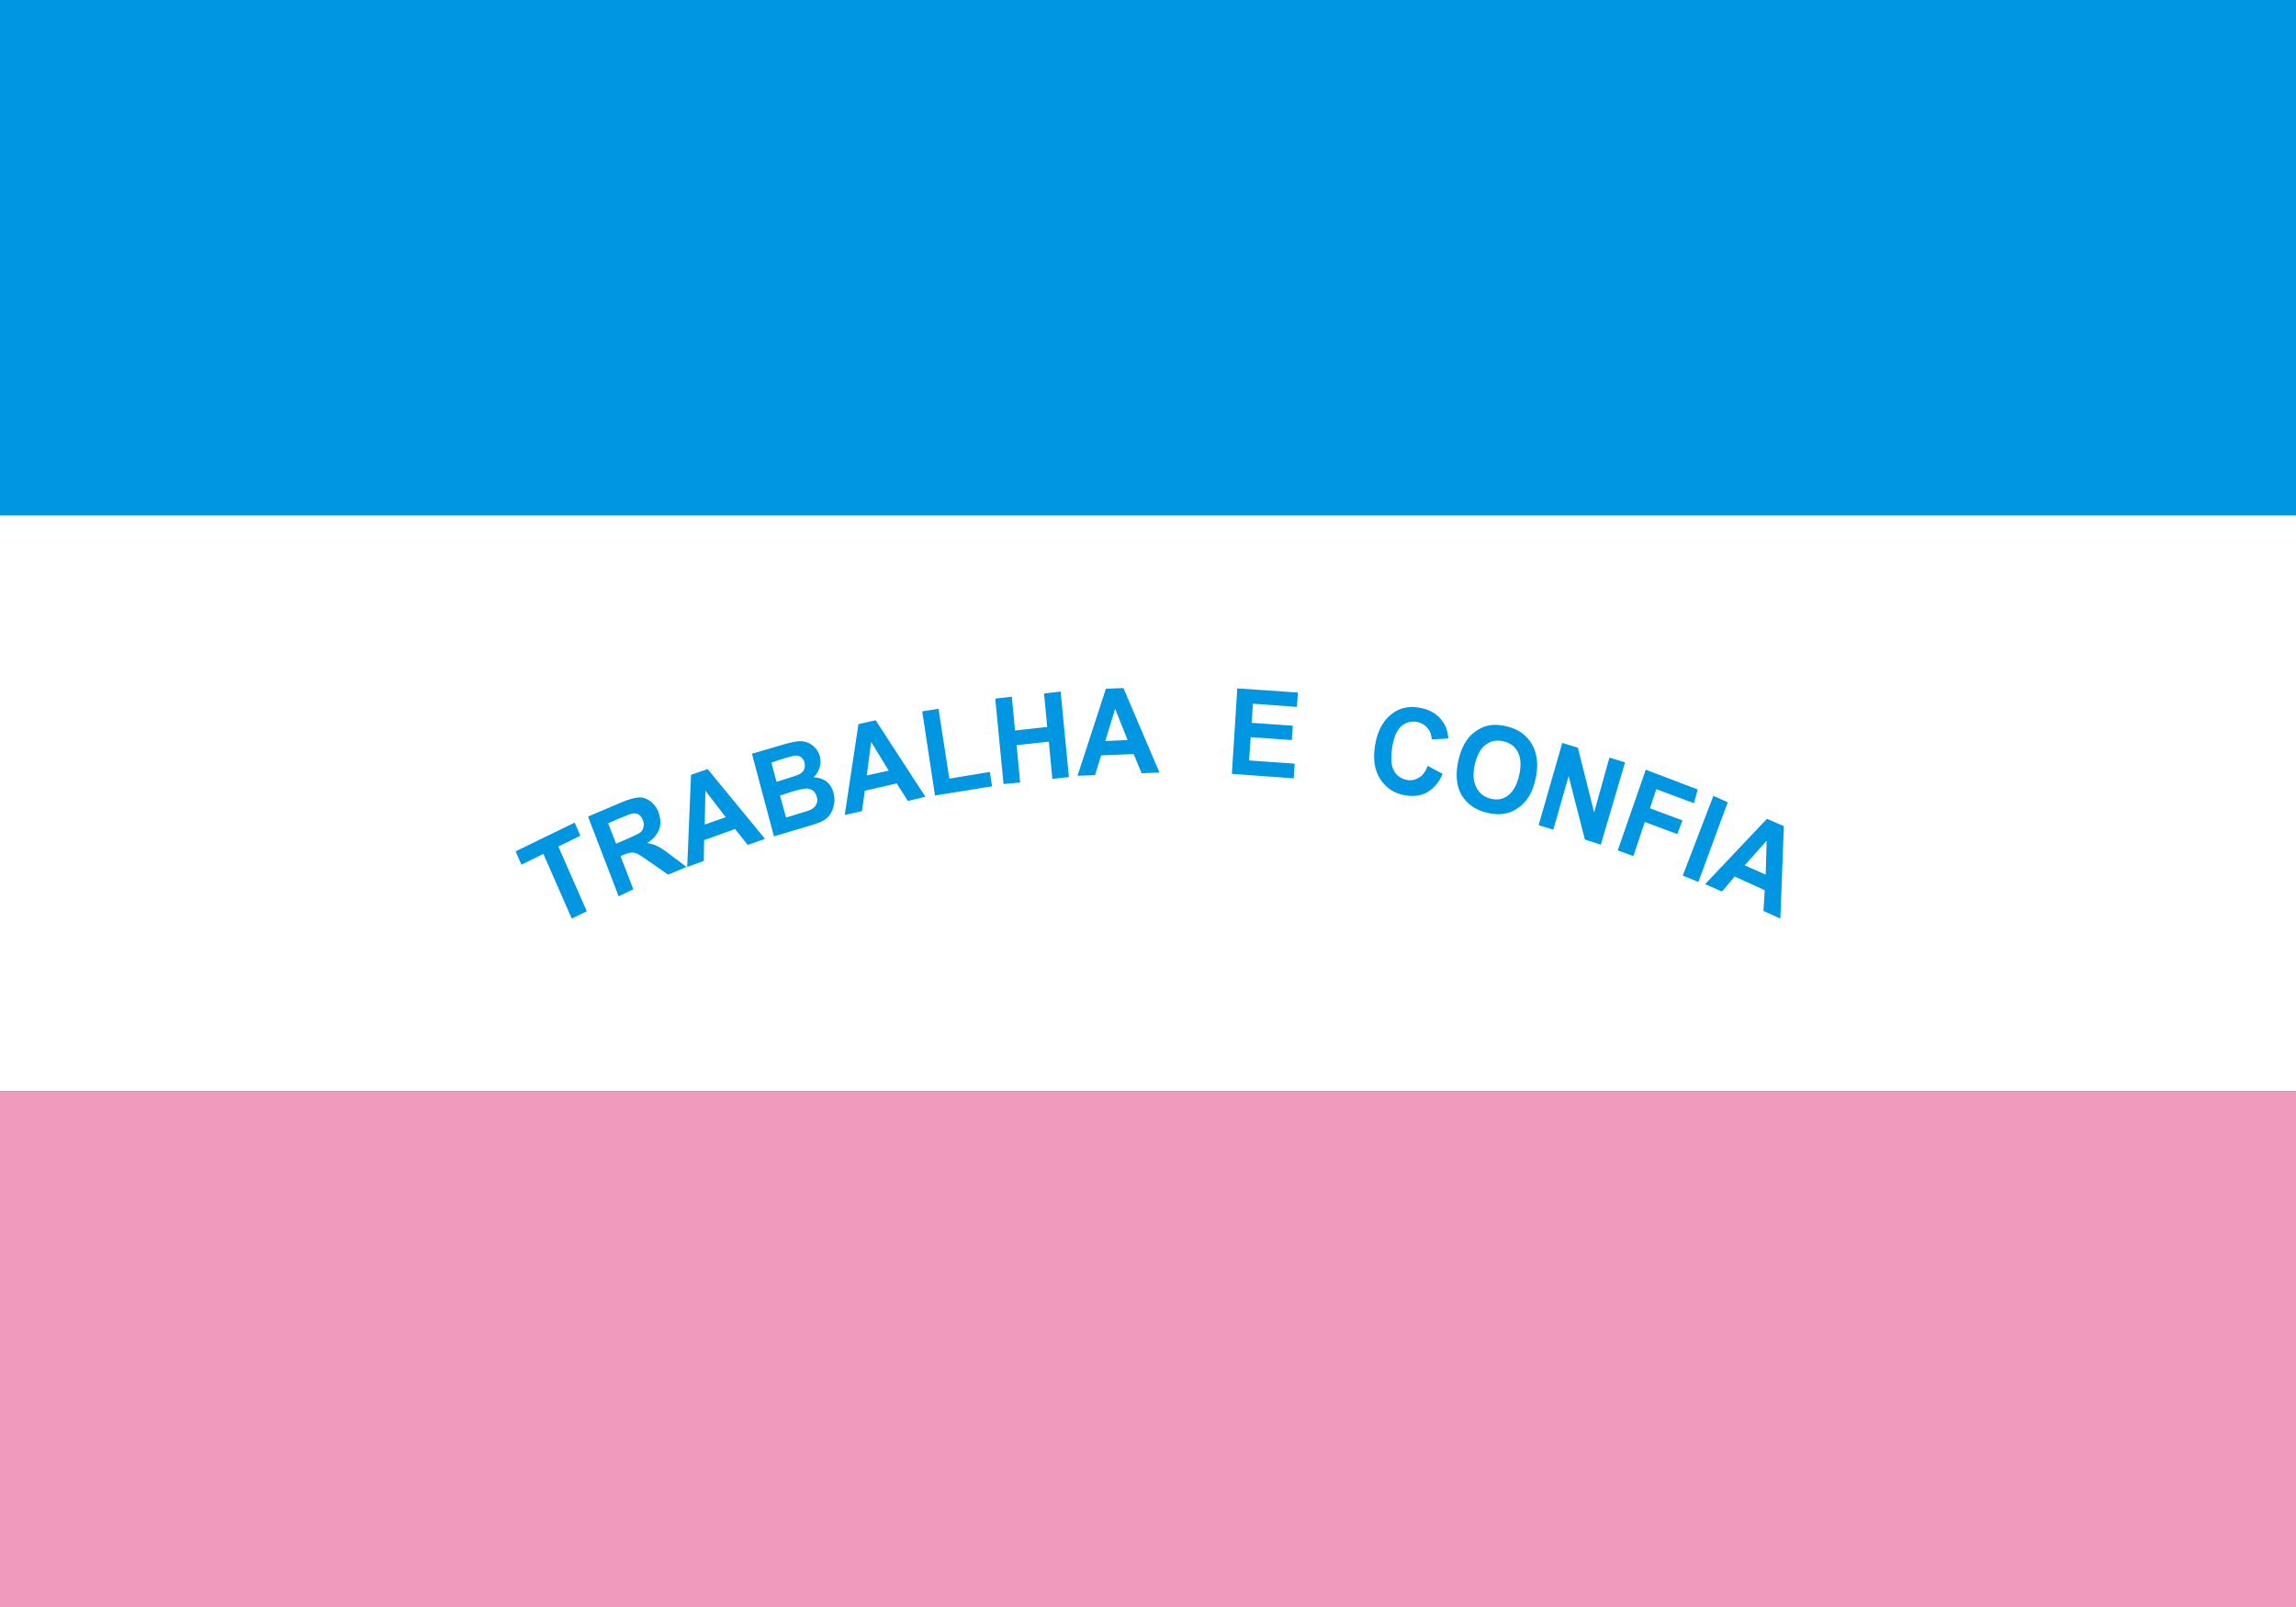 <?xml version="1.0" encoding="utf-8"?>
<!-- Generator: Adobe Illustrator 27.6.1, SVG Export Plug-In . SVG Version: 6.00 Build 0)  -->
<svg version="1.1" id="Camada_1" xmlns="http://www.w3.org/2000/svg" xmlns:xlink="http://www.w3.org/1999/xlink" x="0px" y="0px"
	 viewBox="0 0 720 504" style="enable-background:new 0 0 720 504;" xml:space="preserve">
<rect x="0" y="0" width="720" height="504" fill="#333333" stroke="none"/>
<style type="text/css">
	.st0{fill:#FFFFFF;}
	.st1{fill:#0096E1;}
	.st2{fill:#F09BBE;}
</style>
<path class="st0" d="M-1,161.6h723v180.7H-1V161.6z"/>
<path class="st1" d="M-1-1.1h723v162.7H-1V-1.1z"/>
<path class="st2" d="M-1,342.3h723V505H-1V342.3z"/>
<path class="st1" d="M179.3,288.1l-8.9-20.3l-6.9,3.4l-1.8-4.2l18.5-9l1.8,4.1l-6.9,3.4l8.9,20.3L179.3,288.1 M194,281.1l-9.6-25
	l10.1-4.3c2.5-1.1,4.5-1.6,5.8-1.7c1.3-0.1,2.6,0.4,3.7,1.2c1.1,0.9,2,2,2.5,3.5c0.7,1.9,0.8,3.7,0.2,5.3c-0.6,1.6-1.8,3.1-3.8,4.3
	c1.3,0.2,2.4,0.5,3.3,1c1,0.5,2.4,1.4,4.3,2.9l4.8,3.6l-5.8,2.4l-5.6-3.9c-2-1.4-3.3-2.3-4-2.6c-0.7-0.3-1.3-0.5-1.8-0.4
	c-0.6,0-1.4,0.2-2.5,0.7l-1,0.4l4,10.4L194,281.1 M193.2,264.6l3.5-1.5c2.3-1,3.7-1.7,4.2-2.1c0.5-0.5,0.8-1,0.9-1.7
	c0.2-0.6,0.1-1.3-0.2-2.1c-0.3-0.8-0.8-1.4-1.4-1.8c-0.6-0.3-1.3-0.4-2.2-0.2c-0.4,0.1-1.6,0.6-3.6,1.4l-3.7,1.6L193.2,264.6
	 M239.9,263.1l-5.4,1.9l-4-5l-9.7,3.5l-0.1,6.5l-5.2,1.9l1.2-28.9l5.2-1.8L239.9,263.1 M227.6,256.3l-6.4-8.3l-0.2,10.6L227.6,256.3
	 M235.8,236.4l9.9-2.9c2-0.6,3.5-0.9,4.5-1c1-0.1,2,0,2.8,0.3c0.9,0.3,1.7,0.8,2.5,1.6c0.7,0.7,1.3,1.7,1.6,2.8
	c0.3,1.2,0.3,2.4-0.1,3.6c-0.4,1.2-1,2.2-1.9,3c1.6,0,3,0.5,4.1,1.3c1.1,0.9,1.8,2.1,2.2,3.6c0.3,1.2,0.4,2.4,0.1,3.7
	c-0.2,1.2-0.7,2.4-1.4,3.3c-0.7,0.9-1.7,1.7-3,2.2c-0.8,0.3-2.8,1-6,1.9l-8.4,2.5L235.8,236.4 M241.9,239.2l1.6,6l3.2-1
	c1.9-0.6,3.2-1,3.6-1.2c0.8-0.3,1.4-0.9,1.8-1.5c0.3-0.7,0.4-1.4,0.2-2.3c-0.2-0.8-0.6-1.4-1.2-1.8c-0.6-0.4-1.3-0.5-2.1-0.4
	c-0.5,0.1-1.9,0.5-4.3,1.2L241.9,239.2 M244.6,249.5l1.9,6.9l4.6-1.4c1.8-0.5,2.9-0.9,3.4-1.2c0.7-0.4,1.2-0.9,1.5-1.6
	c0.4-0.7,0.4-1.5,0.1-2.4c-0.2-0.7-0.6-1.4-1.1-1.8c-0.5-0.4-1.1-0.6-1.9-0.7c-0.8,0-2.3,0.3-4.5,0.9L244.6,249.5 M290.2,249.9
	l-5.5,1.3l-3.5-5.5l-10,2.3l-0.9,6.4l-5.4,1.2l4.3-28.5l5.4-1.2L290.2,249.9 M278.7,241.7l-5.5-9l-1.4,10.5L278.7,241.7
	 M293.2,249.5l-4-26.4l5.1-0.8l3.4,21.9l12.7-2.1l0.7,4.5L293.2,249.5 M314.7,245.9l-2.6-26.8l5.2-0.6l1,10.6l10.1-1.1l-1-10.5
	l5.2-0.6l2.6,26.8l-5.2,0.6l-1.1-11.7l-10.1,1.1l1.1,11.7L314.7,245.9 M363.6,242.3l-5.6,0.2l-2.5-6l-10.2,0.4l-1.9,6.2l-5.5,0.2
	l8.9-27.3l5.5-0.2L363.6,242.3 M353.6,232.1l-3.9-9.8l-3.1,10.1L353.6,232.1 M386.3,242.7l1.7-26.8l19,1.3l-0.3,4.5l-13.8-1l-0.4,6
	l12.9,0.9l-0.3,4.5l-12.9-0.9l-0.5,7.3l14.3,1l-0.3,4.6L386.3,242.7 M447.7,240.2l4.7,2.5c-1.2,2.8-2.9,4.7-4.9,5.8
	c-2,1.1-4.3,1.4-7,0.9c-3.4-0.6-5.9-2.3-7.7-5.1c-1.8-2.8-2.3-6.3-1.6-10.5c0.7-4.4,2.4-7.6,5-9.7c2.5-2.1,5.6-2.8,9.2-2.1
	c3.1,0.6,5.4,2,7,4.3c1,1.3,1.6,3.1,1.8,5.3l-5.2,0.3c-0.1-1.4-0.5-2.6-1.4-3.6c-0.8-1-1.9-1.6-3.2-1.9c-1.9-0.3-3.5,0.1-4.9,1.3
	c-1.4,1.2-2.4,3.4-2.9,6.5c-0.5,3.4-0.4,5.9,0.5,7.5c0.9,1.6,2.3,2.6,4.1,2.9c1.3,0.3,2.6,0,3.7-0.7
	C446,243.4,447,242.1,447.7,240.2 M457.3,238.6c0.6-2.7,1.5-4.8,2.7-6.5c0.8-1.2,1.9-2.2,3.1-3c1.2-0.8,2.5-1.3,3.8-1.6
	c1.7-0.3,3.6-0.2,5.6,0.3c3.7,0.9,6.3,2.8,8,5.8c1.6,2.9,2,6.6,1,10.8c-0.9,4.2-2.8,7.3-5.6,9.1c-2.7,1.9-5.9,2.3-9.6,1.4
	c-3.7-0.9-6.4-2.8-8.1-5.8C456.7,246.4,456.4,242.8,457.3,238.6 M462.5,239.7c-0.7,3-0.5,5.4,0.5,7.3c0.9,1.8,2.4,3,4.5,3.5
	c2,0.5,3.8,0.2,5.4-1c1.6-1.2,2.8-3.3,3.5-6.4c0.7-3,0.5-5.4-0.4-7.2c-0.9-1.8-2.4-2.9-4.5-3.4s-3.9-0.2-5.5,1
	C464.4,234.6,463.2,236.7,462.5,239.7 M482.5,258.8l7.4-25.8l4.9,1.5l5.1,20.3l4.8-17.2l4.9,1.5l-7.6,25.8l-5-1.6l-5.1-19.9
	l-4.8,16.8L482.5,258.8 M507.3,266.7l8.8-25.3l16.3,6.2l-1.2,4.3l-11.8-4.4l-2,6l10.2,3.8l-1.6,4.3l-10.2-3.8l-3.6,10.7L507.3,266.7
	 M527.7,274.6l9.6-25l4.5,2l-9.2,25L527.7,274.6 M558.3,288.1l-5.3-2.4l0.4-6.5l-9.4-4.3l-4,4.7l-5.3-2.3l19.4-20.5l5.3,2.3
	L558.3,288.1 M553.7,274.3l0.3-10.6l-6.9,7.7L553.7,274.3"/>
</svg>
